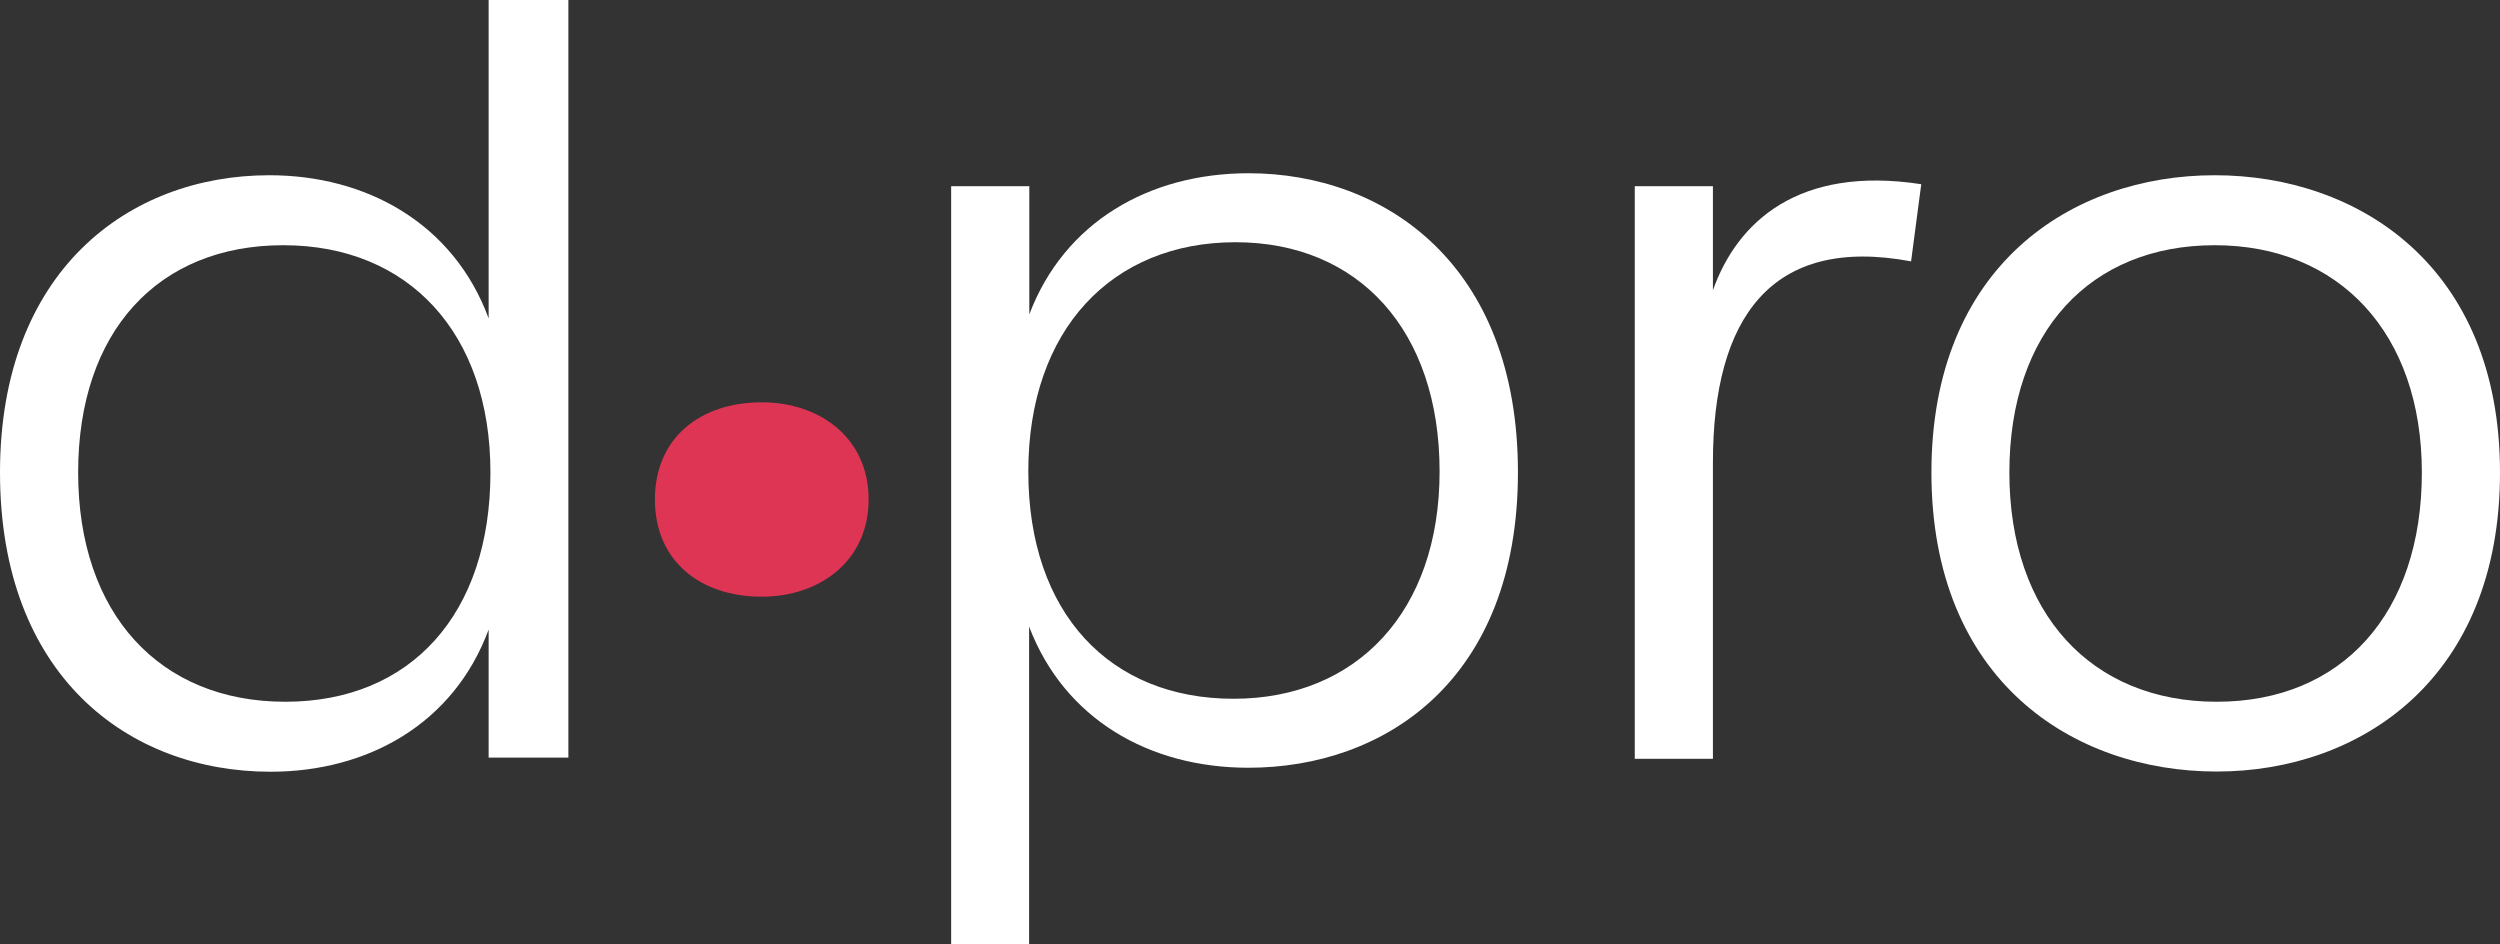 <svg xmlns="http://www.w3.org/2000/svg" xmlns:xlink="http://www.w3.org/1999/xlink" viewBox="0 0 125.4 47.35"><rect x="0" y="0" width="125.4" height="47.35" fill="#333333" stroke="none"/><defs><style>.cls-1{fill:none;}.cls-2{clip-path:url(#clip-path);}.cls-3{fill:#fff;}.cls-4{fill:#de3554;}</style><clipPath id="clip-path" transform="translate(0 0)"><rect class="cls-1" width="125.4" height="47.35"/></clipPath></defs><g id="Layer_2" data-name="Layer 2"><g id="Layer_1-2" data-name="Layer 1"><g class="cls-2"><path class="cls-3" d="M24.6,23.7c0-7-4.11-11.4-10.39-11.4S3.92,16.62,3.92,23.7,8,35.2,14.31,35.2,24.6,30.78,24.6,23.7M0,23.7C0,13.61,6.43,8.79,13.51,8.79c4.87,0,9.24,2.41,11,7.18V0h4V38h-4V31.58c-1.75,4.73-6.07,7.13-10.94,7.13C6.43,38.71,0,33.89,0,23.7" transform="translate(0 0)"/><path class="cls-3" d="M72.21,23.65c0-7.08-4.06-11.5-10.24-11.5s-10.39,4.37-10.39,11.5,4.11,11.4,10.29,11.4,10.34-4.37,10.34-11.4M47.71,9.34h3.92v6.43c1.75-4.62,6-7.08,11-7.08,6.83,0,13.51,4.57,13.51,15S69.45,38.51,62.62,38.51c-5,0-9.24-2.46-11-7.08V47.35H47.71Z" transform="translate(0 0)"/><path class="cls-3" d="M82,9.34h3.92v5.22c1.21-3.41,4.27-6.27,10.45-5.32l-.51,3.87c-7-1.31-9.94,2.81-9.94,10.09V38.06H82Z" transform="translate(0 0)"/><path class="cls-3" d="M121.48,23.7c0-7-4.16-11.4-10.39-11.4s-10.3,4.32-10.3,11.4,4.12,11.5,10.4,11.5,10.29-4.42,10.29-11.5m-24.6,0c0-10.34,7-14.91,14.21-14.91S125.4,13.36,125.4,23.7s-7,15-14.21,15-14.31-4.56-14.31-15" transform="translate(0 0)"/><path class="cls-4" d="M32.85,25.05c0-3.08,2.27-4.87,5.36-4.87,2.92,0,5.36,1.79,5.36,4.87s-2.44,4.88-5.36,4.88c-3.09,0-5.36-1.79-5.36-4.88" transform="translate(0 0)"/></g></g></g></svg>